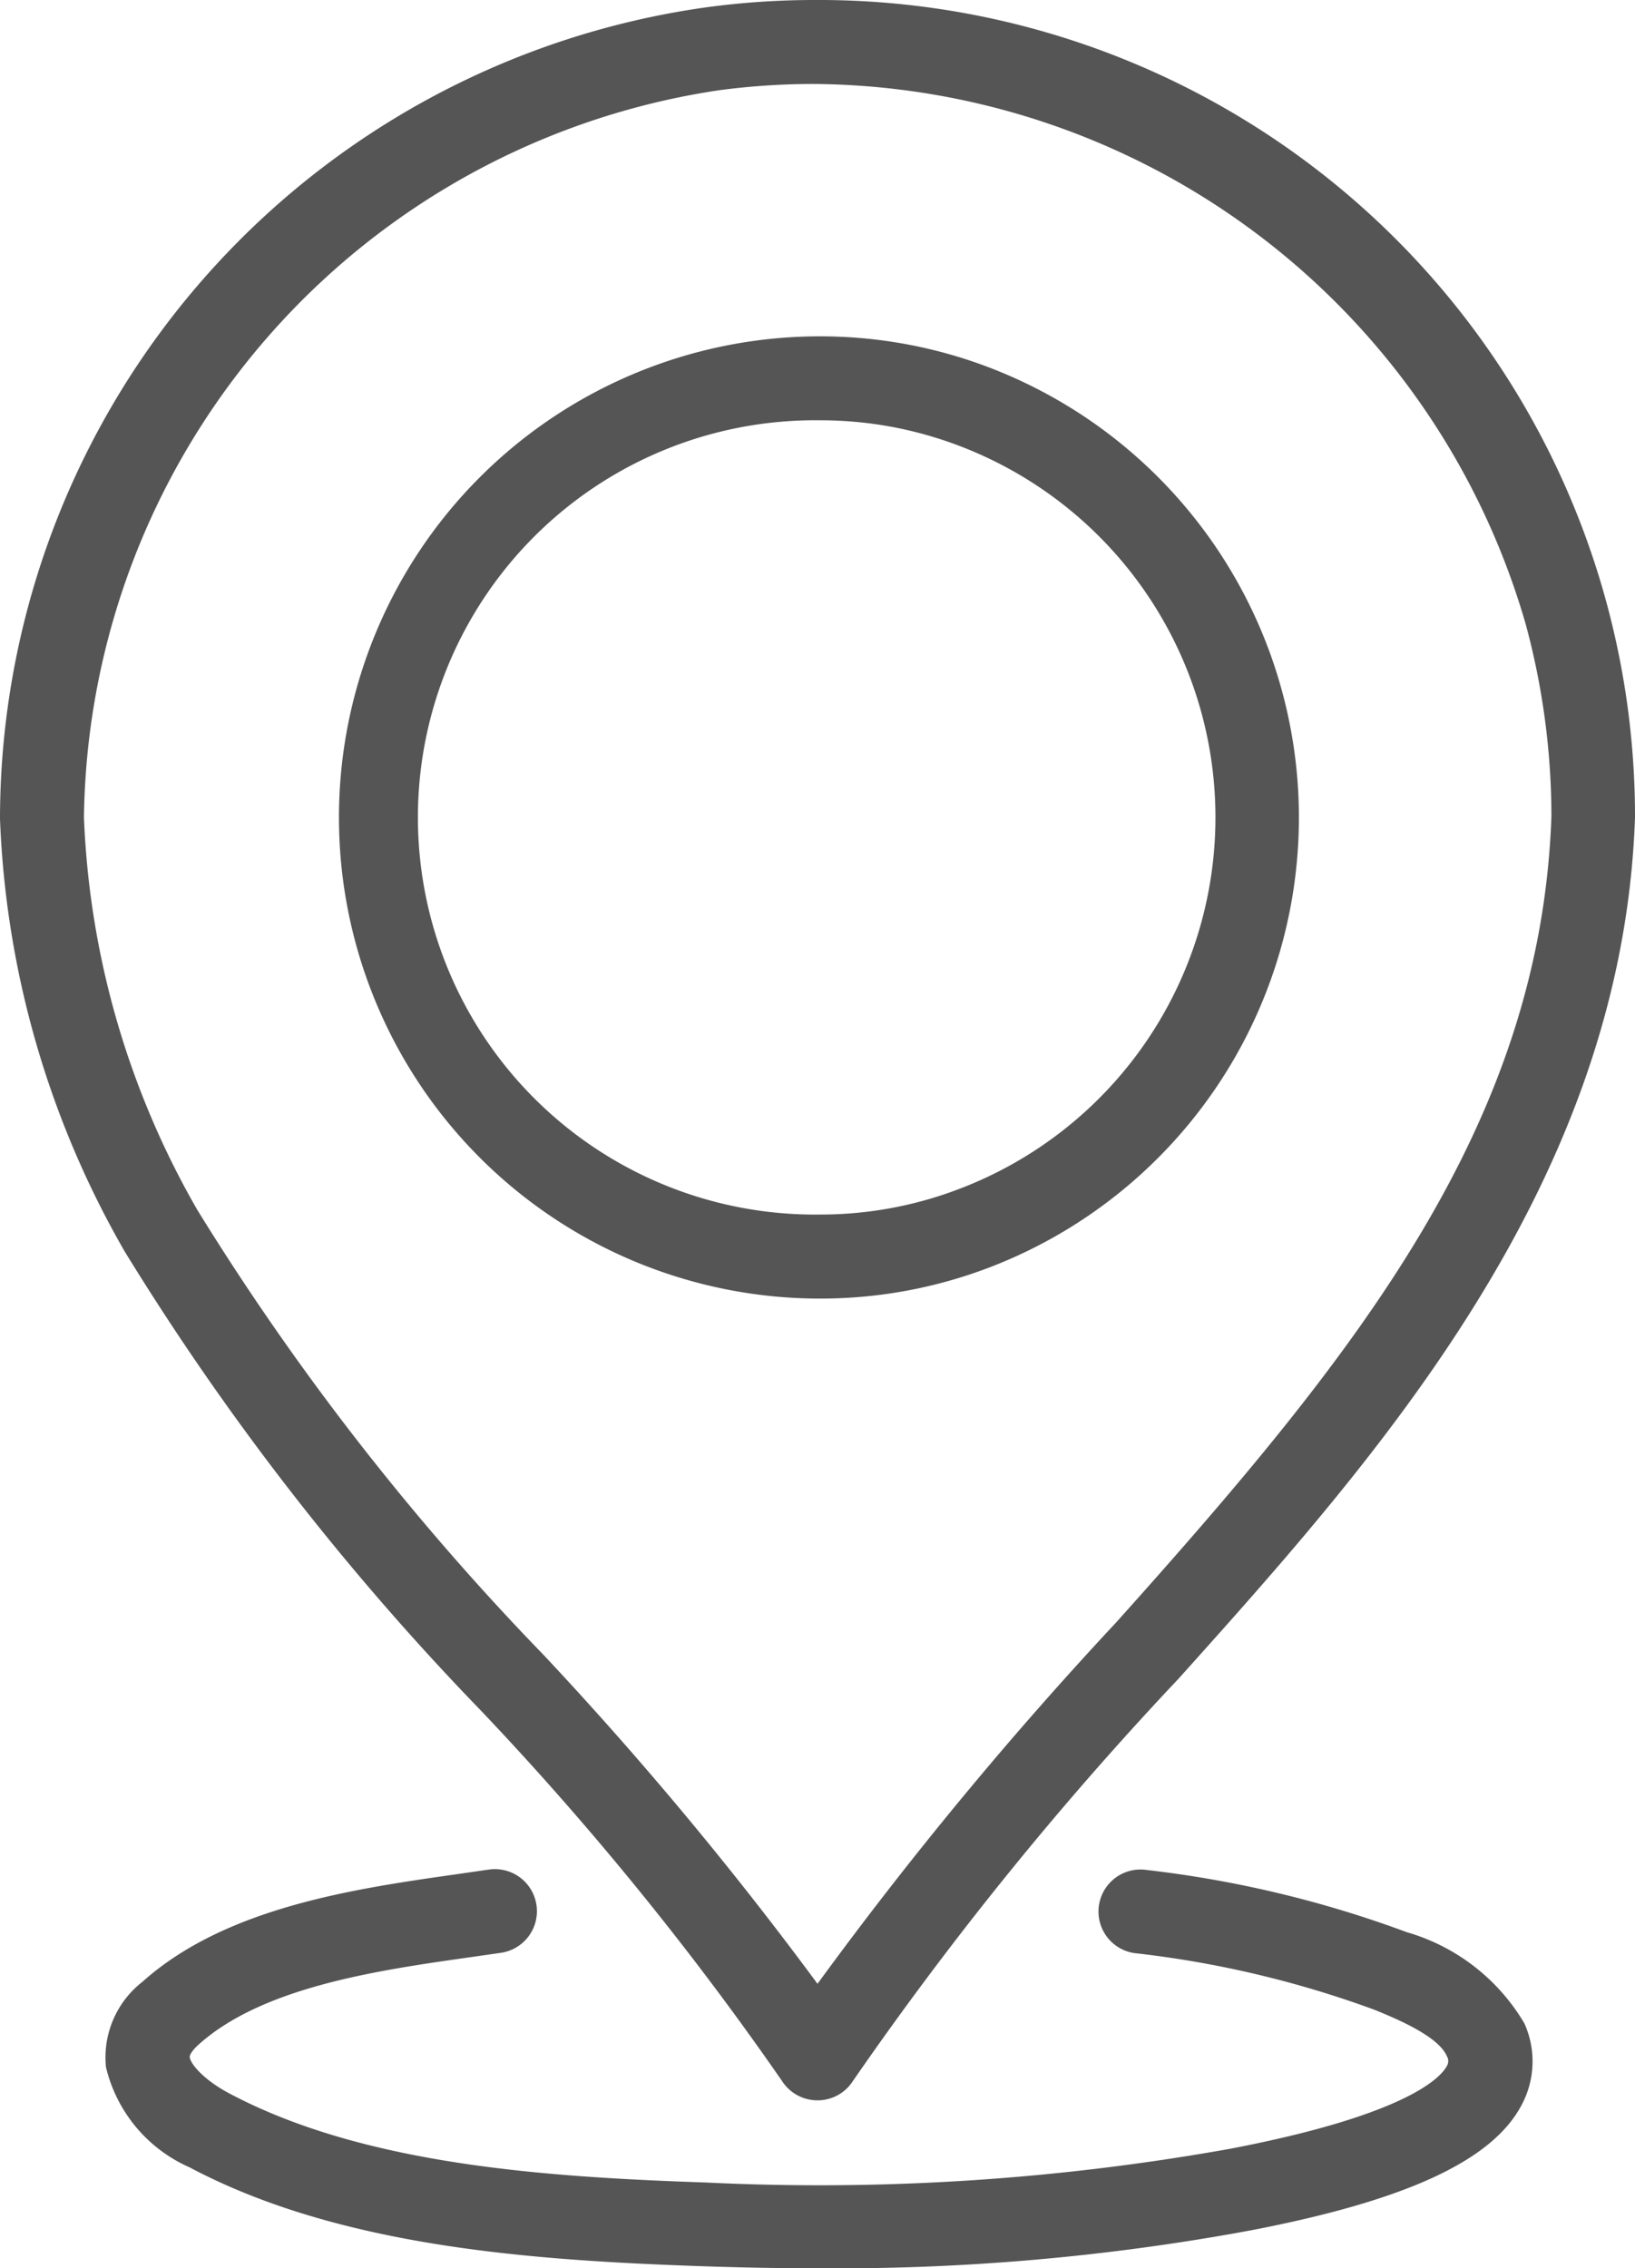<svg xmlns="http://www.w3.org/2000/svg" width="25.922" height="35.953" viewBox="0 0 25.922 35.953">
    <g id="noun_Location_3282402" transform="translate(-12.539 -5.009)">
        <path id="Path_31" data-name="Path 31" d="M26.329,55.82c-.585,0-1.183-.011-1.8-.032-2.689-.093-5.756-.3-8.148-1.569a2.323,2.323,0,0,1-1.323-1.588,1.518,1.518,0,0,1,.575-1.349c1.327-1.189,3.378-1.48,5.028-1.714l.463-.067a.666.666,0,0,1,.2,1.318l-.471.068c-1.471.208-3.3.468-4.326,1.387-.1.091-.145.165-.141.2.013.107.216.355.625.573,2.141,1.138,5.029,1.327,7.568,1.414a36.954,36.954,0,0,0,8.307-.536c2.828-.543,3.341-1.14,3.431-1.311a.149.149,0,0,0,0-.156c-.135-.32-.817-.6-1.144-.734a16.288,16.288,0,0,0-3.813-.9.666.666,0,0,1,.2-1.317,17.627,17.627,0,0,1,4.122.986,3.19,3.19,0,0,1,1.865,1.447,1.466,1.466,0,0,1-.049,1.3c-.468.878-1.835,1.508-4.3,1.981A36.026,36.026,0,0,1,26.329,55.82Z" transform="translate(-0.839 -14.858)" fill="#555"/>
        <path id="Path_32" data-name="Path 32" d="M28.216,28.266h0a7.626,7.626,0,1,1,0-15.252,7.52,7.52,0,0,1,2.3.359,7.636,7.636,0,0,1,.364,14.408A7.5,7.5,0,0,1,28.216,28.266Zm0-13.921a6.295,6.295,0,1,0,0,12.589h0a6.155,6.155,0,0,0,2.192-.4,6.3,6.3,0,0,0-.3-11.895A6.153,6.153,0,0,0,28.216,14.345Z" transform="translate(-2.677 -2.674)" fill="#555"/>
        <path id="Path_33" data-name="Path 33" d="M25.5,38.3h0a.666.666,0,0,1-.558-.3,49.2,49.2,0,0,0-4.77-5.869,42.152,42.152,0,0,1-5.657-7.287,14.86,14.86,0,0,1-1.976-6.857A13,13,0,0,1,23.758,5.122a12.756,12.756,0,0,1,1.687-.113A12.942,12.942,0,0,1,38.461,17.967c-.2,5.808-4.1,10.155-7.235,13.648A53.97,53.97,0,0,0,26.057,38,.663.663,0,0,1,25.5,38.3ZM25.445,6.34a11.335,11.335,0,0,0-1.51.1A11.807,11.807,0,0,0,13.87,17.967a13.52,13.52,0,0,0,1.8,6.224,41.155,41.155,0,0,0,5.488,7.05A57.585,57.585,0,0,1,25.5,36.453a61.709,61.709,0,0,1,4.736-5.729c3.8-4.238,6.729-7.869,6.9-12.78a11.677,11.677,0,0,0-.408-3.042A11.837,11.837,0,0,0,25.445,6.34Z" fill="#555"/>
    </g>
</svg>